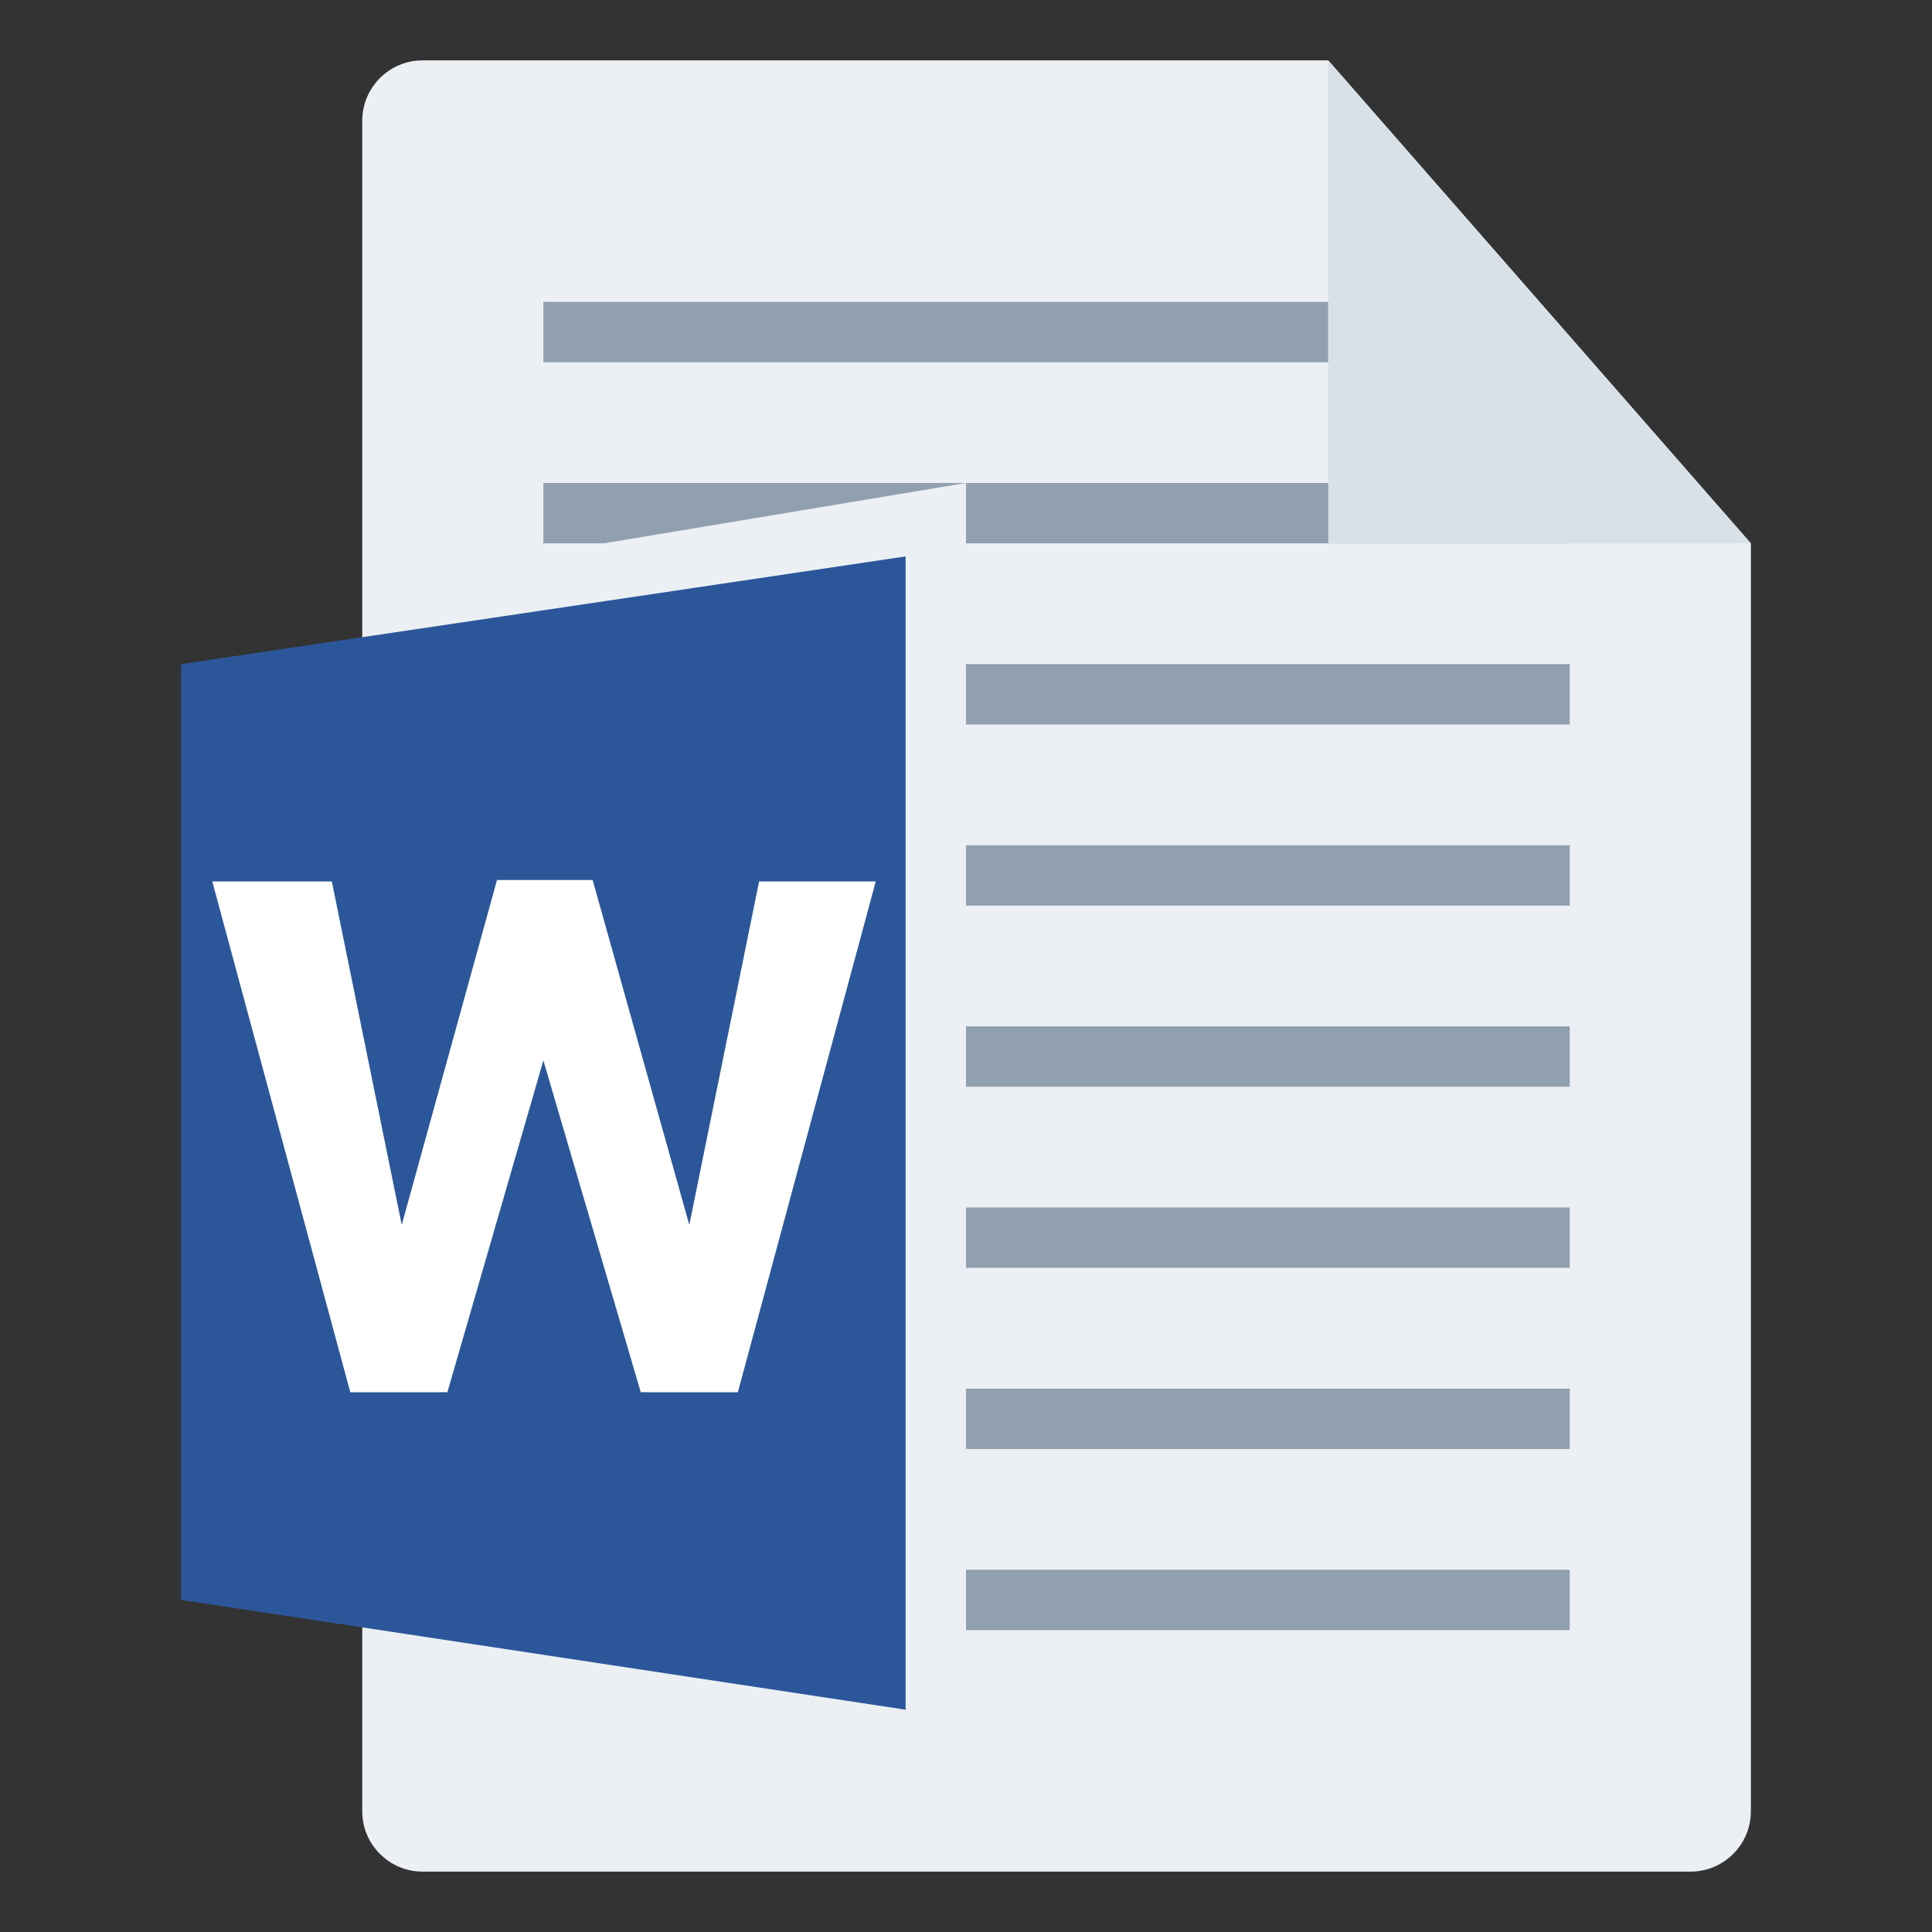 <svg width="32" height="32" viewBox="0 0 32 32" fill="none" xmlns="http://www.w3.org/2000/svg">
<rect x="0" y="0" width="32" height="32" fill="#333333" stroke="none"/>
<g id="m/mime_text_dotm/mime_text_dotm_32x32">
<g id="32/baseshape">
<g id="32/baseshape_2">
<path id="OutsideBorder" d="M29 30C29 30.552 28.552 31 28 31H7C6.448 31 6 30.552 6 30V2C6 1.448 6.448 1 7 1H22L29 9V30Z" fill="#ECF0F4"/>
</g>
<path id="Combined Shape" fill-rule="evenodd" clip-rule="evenodd" d="M22 5H9V6H22V5ZM26 8H9V9H26V8ZM9 11H26V12H9V11ZM26 14H9V15H26V14ZM9 17H26V18H9V17ZM26 20H9V21H26V20ZM9 23H26V24H9V23ZM26 26H9V27H26V26Z" fill="#91A0AF"/>
</g>
<g id="32/corner">
<path id="InsideWhite" fill-rule="evenodd" clip-rule="evenodd" d="M22 1L29 9H22V1Z" fill="#D8E0E8"/>
</g>
<g id="64/chard/color/yellow">
<path id="Shape" d="M7 9.5V28L16 29.5V8L7 9.5Z" fill="#ECF0F4"/>
<path id="Chard" d="M15 9.216V28.318L3 26.5V11L15 9.216Z" fill="#2B579A"/>
</g>
<g id="64/chard/letter/a">
<path id="W" fill-rule="evenodd" clip-rule="evenodd" d="M5.802 23.06L3.516 14.6H5.496L6.654 20.288L8.232 14.576H9.816L11.417 20.288L12.573 14.6H14.505L12.221 23.06H10.613L9 17.564L7.41 23.06H5.802Z" fill="white"/>
</g>
</g>
</svg>
